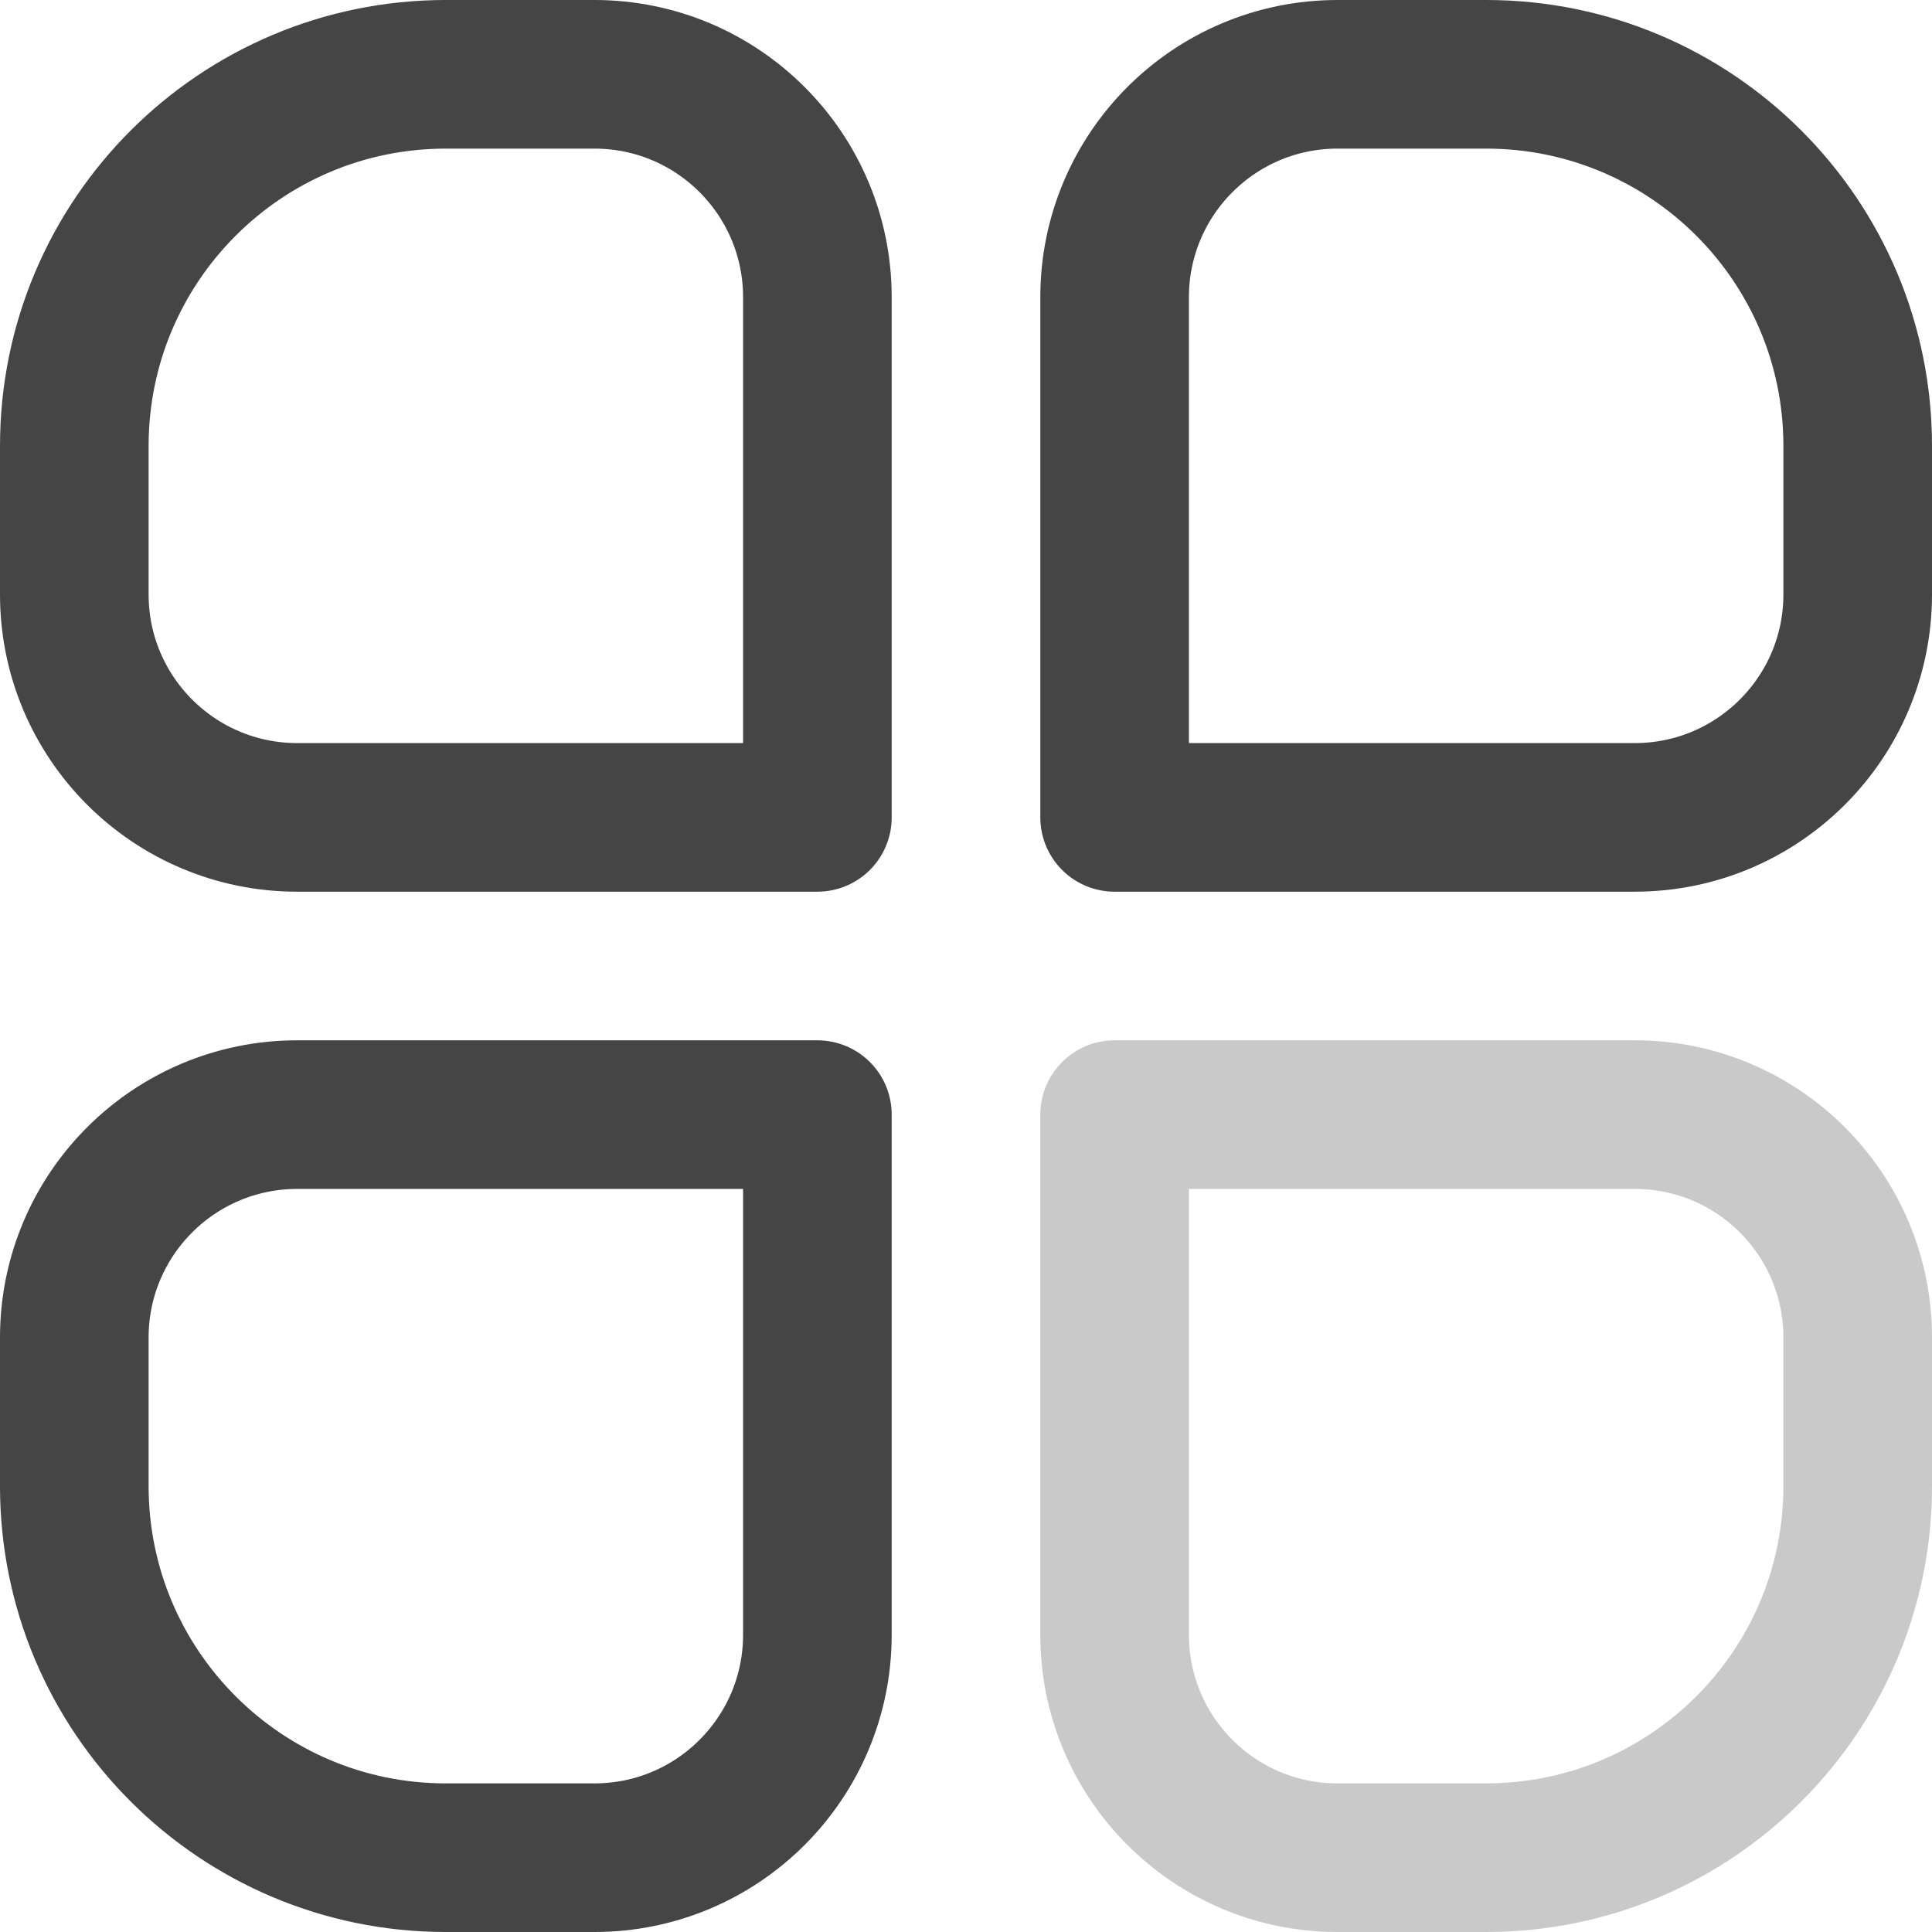<svg width="26" height="26" viewBox="0 0 26 26" fill="none" xmlns="http://www.w3.org/2000/svg">
<path d="M1 6C1 3.239 3.239 1 6 1H8C9.657 1 11 2.343 11 4V11H4C2.343 11 1 9.657 1 8V6Z" stroke="#454545" stroke-width="2" stroke-linejoin="round"/>
<path d="M25 20C25 22.761 22.761 25 20 25L18 25C16.343 25 15 23.657 15 22L15 15L22 15C23.657 15 25 16.343 25 18L25 20Z" stroke="#C9C9C9" stroke-width="2" stroke-linejoin="round"/>
<path d="M20 1C22.761 1 25 3.239 25 6L25 8C25 9.657 23.657 11 22 11L15 11L15 4C15 2.343 16.343 1 18 1L20 1Z" stroke="#454545" stroke-width="2" stroke-linejoin="round"/>
<path d="M6 25C3.239 25 1 22.761 1 20L1 18C1 16.343 2.343 15 4 15L11 15L11 22C11 23.657 9.657 25 8 25L6 25Z" stroke="#454545" stroke-width="2" stroke-linejoin="round"/>
</svg>
